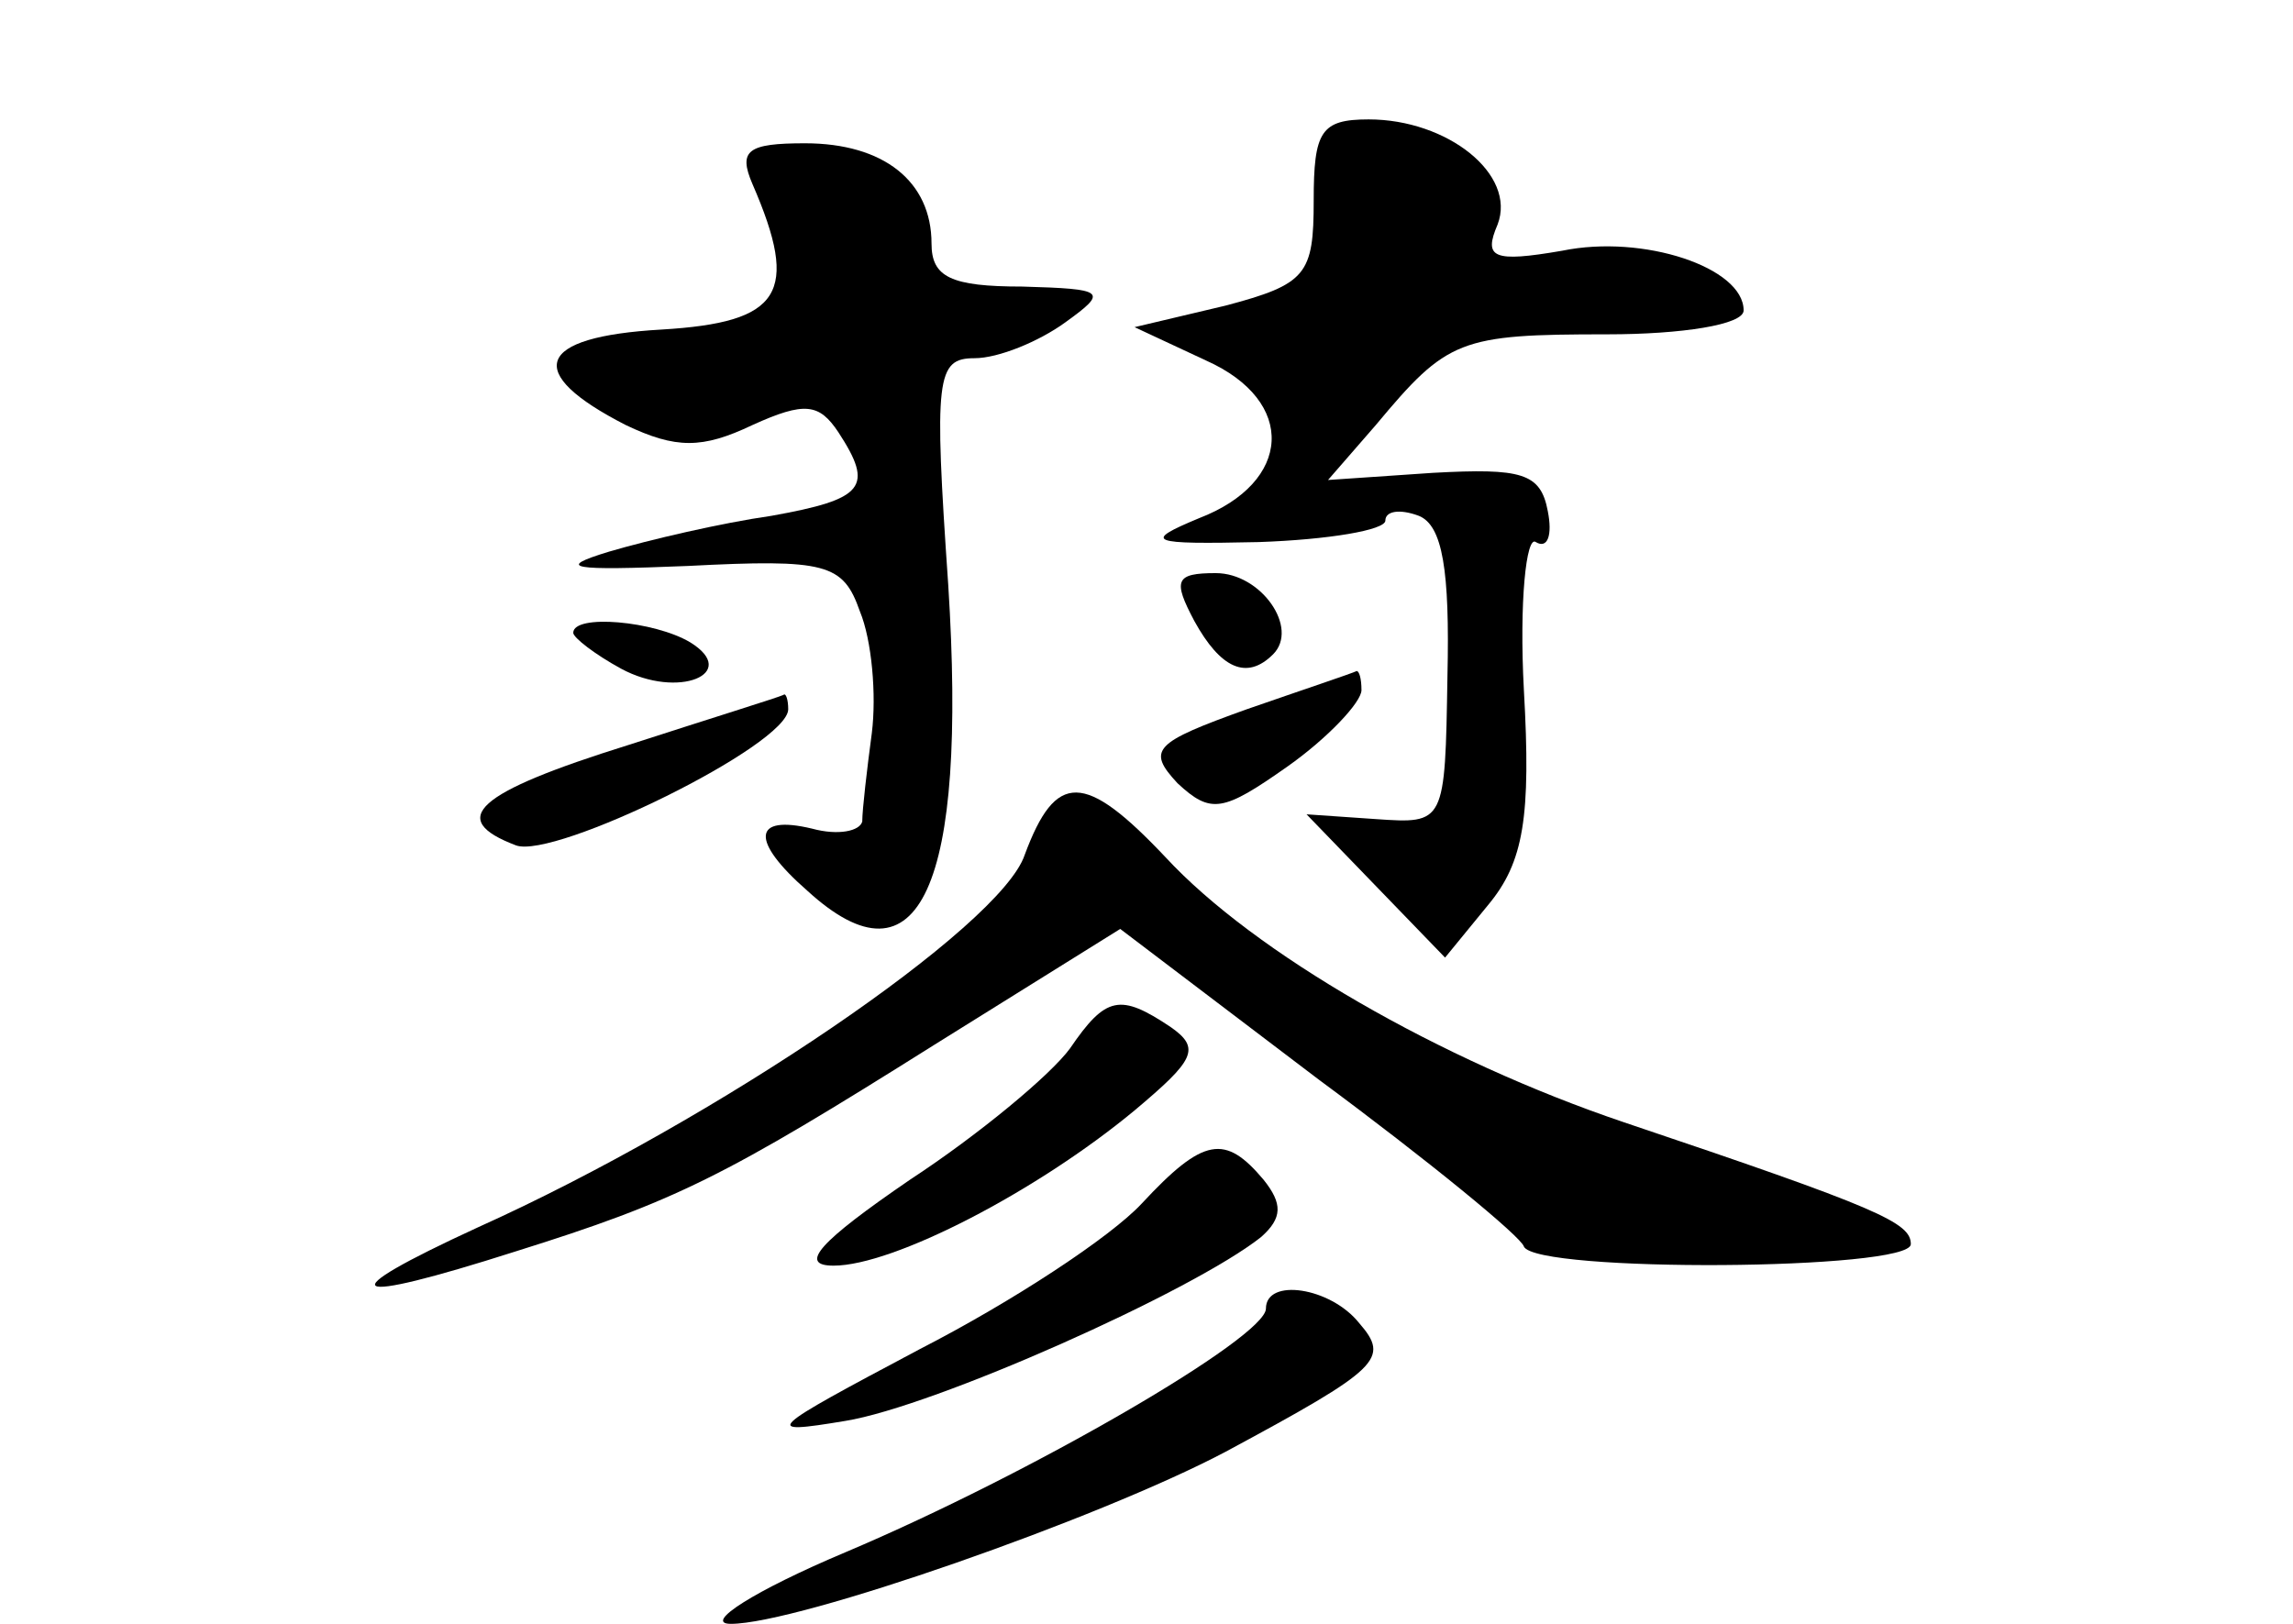 <?xml version="1.0" standalone="no"?>
<!DOCTYPE svg PUBLIC "-//W3C//DTD SVG 20010904//EN"
 "http://www.w3.org/TR/2001/REC-SVG-20010904/DTD/svg10.dtd">
<svg version="1.0" xmlns="http://www.w3.org/2000/svg"
 width="96pt" height="68pt" viewBox="0 0 96 68"
 preserveAspectRatio="xMidYMid meet">
<g transform="translate(0,68) scale(0.1,-0.1)"
fill="#000000" stroke="none">
<path d="M550 596 c0 -31 -3 -35 -37 -44 l-38 -9 30 -14 c38 -17 36 -51 -3
-66 -24 -10 -21 -11 25 -10 29 1 53 5 53 9 0 4 6 5 14 2 10 -4 13 -23 12 -67
-1 -62 -1 -62 -30 -60 l-29 2 29 -30 29 -30 18 22 c15 18 18 37 15 90 -2 37 1
65 5 62 5 -3 7 3 5 13 -3 16 -11 18 -48 16 l-44 -3 20 23 c30 36 35 38 97 38
31 0 57 4 57 10 0 18 -42 32 -76 25 -29 -5 -33 -3 -27 11 8 21 -21 44 -54 44
-20 0 -23 -5 -23 -34z"/>
<path d="M315 603 c20 -46 12 -58 -38 -61 -53 -3 -58 -18 -15 -40 21 -10 32
-10 53 0 22 10 28 9 36 -3 15 -23 11 -28 -28 -35 -21 -3 -51 -10 -68 -15 -23
-7 -16 -8 33 -6 58 3 65 1 72 -19 5 -12 7 -35 5 -51 -2 -15 -4 -32 -4 -37 -1
-4 -10 -6 -21 -3 -25 6 -26 -5 -2 -26 47 -43 67 2 59 128 -6 87 -5 95 11 95
10 0 27 7 38 15 18 13 17 14 -18 15 -30 0 -38 4 -38 18 0 26 -20 42 -53 42
-24 0 -28 -3 -22 -17z"/>
<path d="M500 420 c11 -20 22 -25 33 -14 11 11 -5 34 -24 34 -17 0 -18 -3 -9
-20z"/>
<path d="M240 415 c0 -2 9 -9 20 -15 24 -13 50 -2 29 11 -15 9 -49 12 -49 4z"/>
<path d="M522 383 c-39 -14 -42 -17 -29 -31 14 -13 19 -12 46 7 17 12 31 27
31 32 0 5 -1 8 -2 8 -2 -1 -23 -8 -46 -16z"/>
<path d="M263 368 c-64 -20 -76 -31 -47 -42 16 -6 114 42 114 57 0 4 -1 7 -2
6 -2 -1 -31 -10 -65 -21z"/>
<path d="M429 322 c-10 -30 -129 -111 -229 -156 -63 -29 -56 -33 16 -10 67 21
87 31 176 87 l77 48 83 -63 c46 -34 85 -66 86 -70 5 -11 162 -10 162 1 0 9
-13 15 -120 51 -77 26 -155 71 -192 111 -34 36 -46 36 -59 1z"/>
<path d="M448 241 c-8 -11 -38 -36 -67 -55 -38 -26 -47 -36 -32 -36 25 0 85
31 126 65 25 21 28 26 15 35 -21 14 -27 13 -42 -9z"/>
<path d="M478 176 c-13 -14 -54 -41 -93 -61 -64 -34 -67 -36 -31 -30 37 6 145
54 174 77 9 8 9 14 1 24 -16 19 -25 18 -51 -10z"/>
<path d="M530 132 c0 -12 -98 -69 -176 -102 -38 -16 -60 -30 -48 -30 28 0 154
44 207 72 65 35 69 39 56 54 -12 15 -39 19 -39 6z"/>
</g>
</svg>
